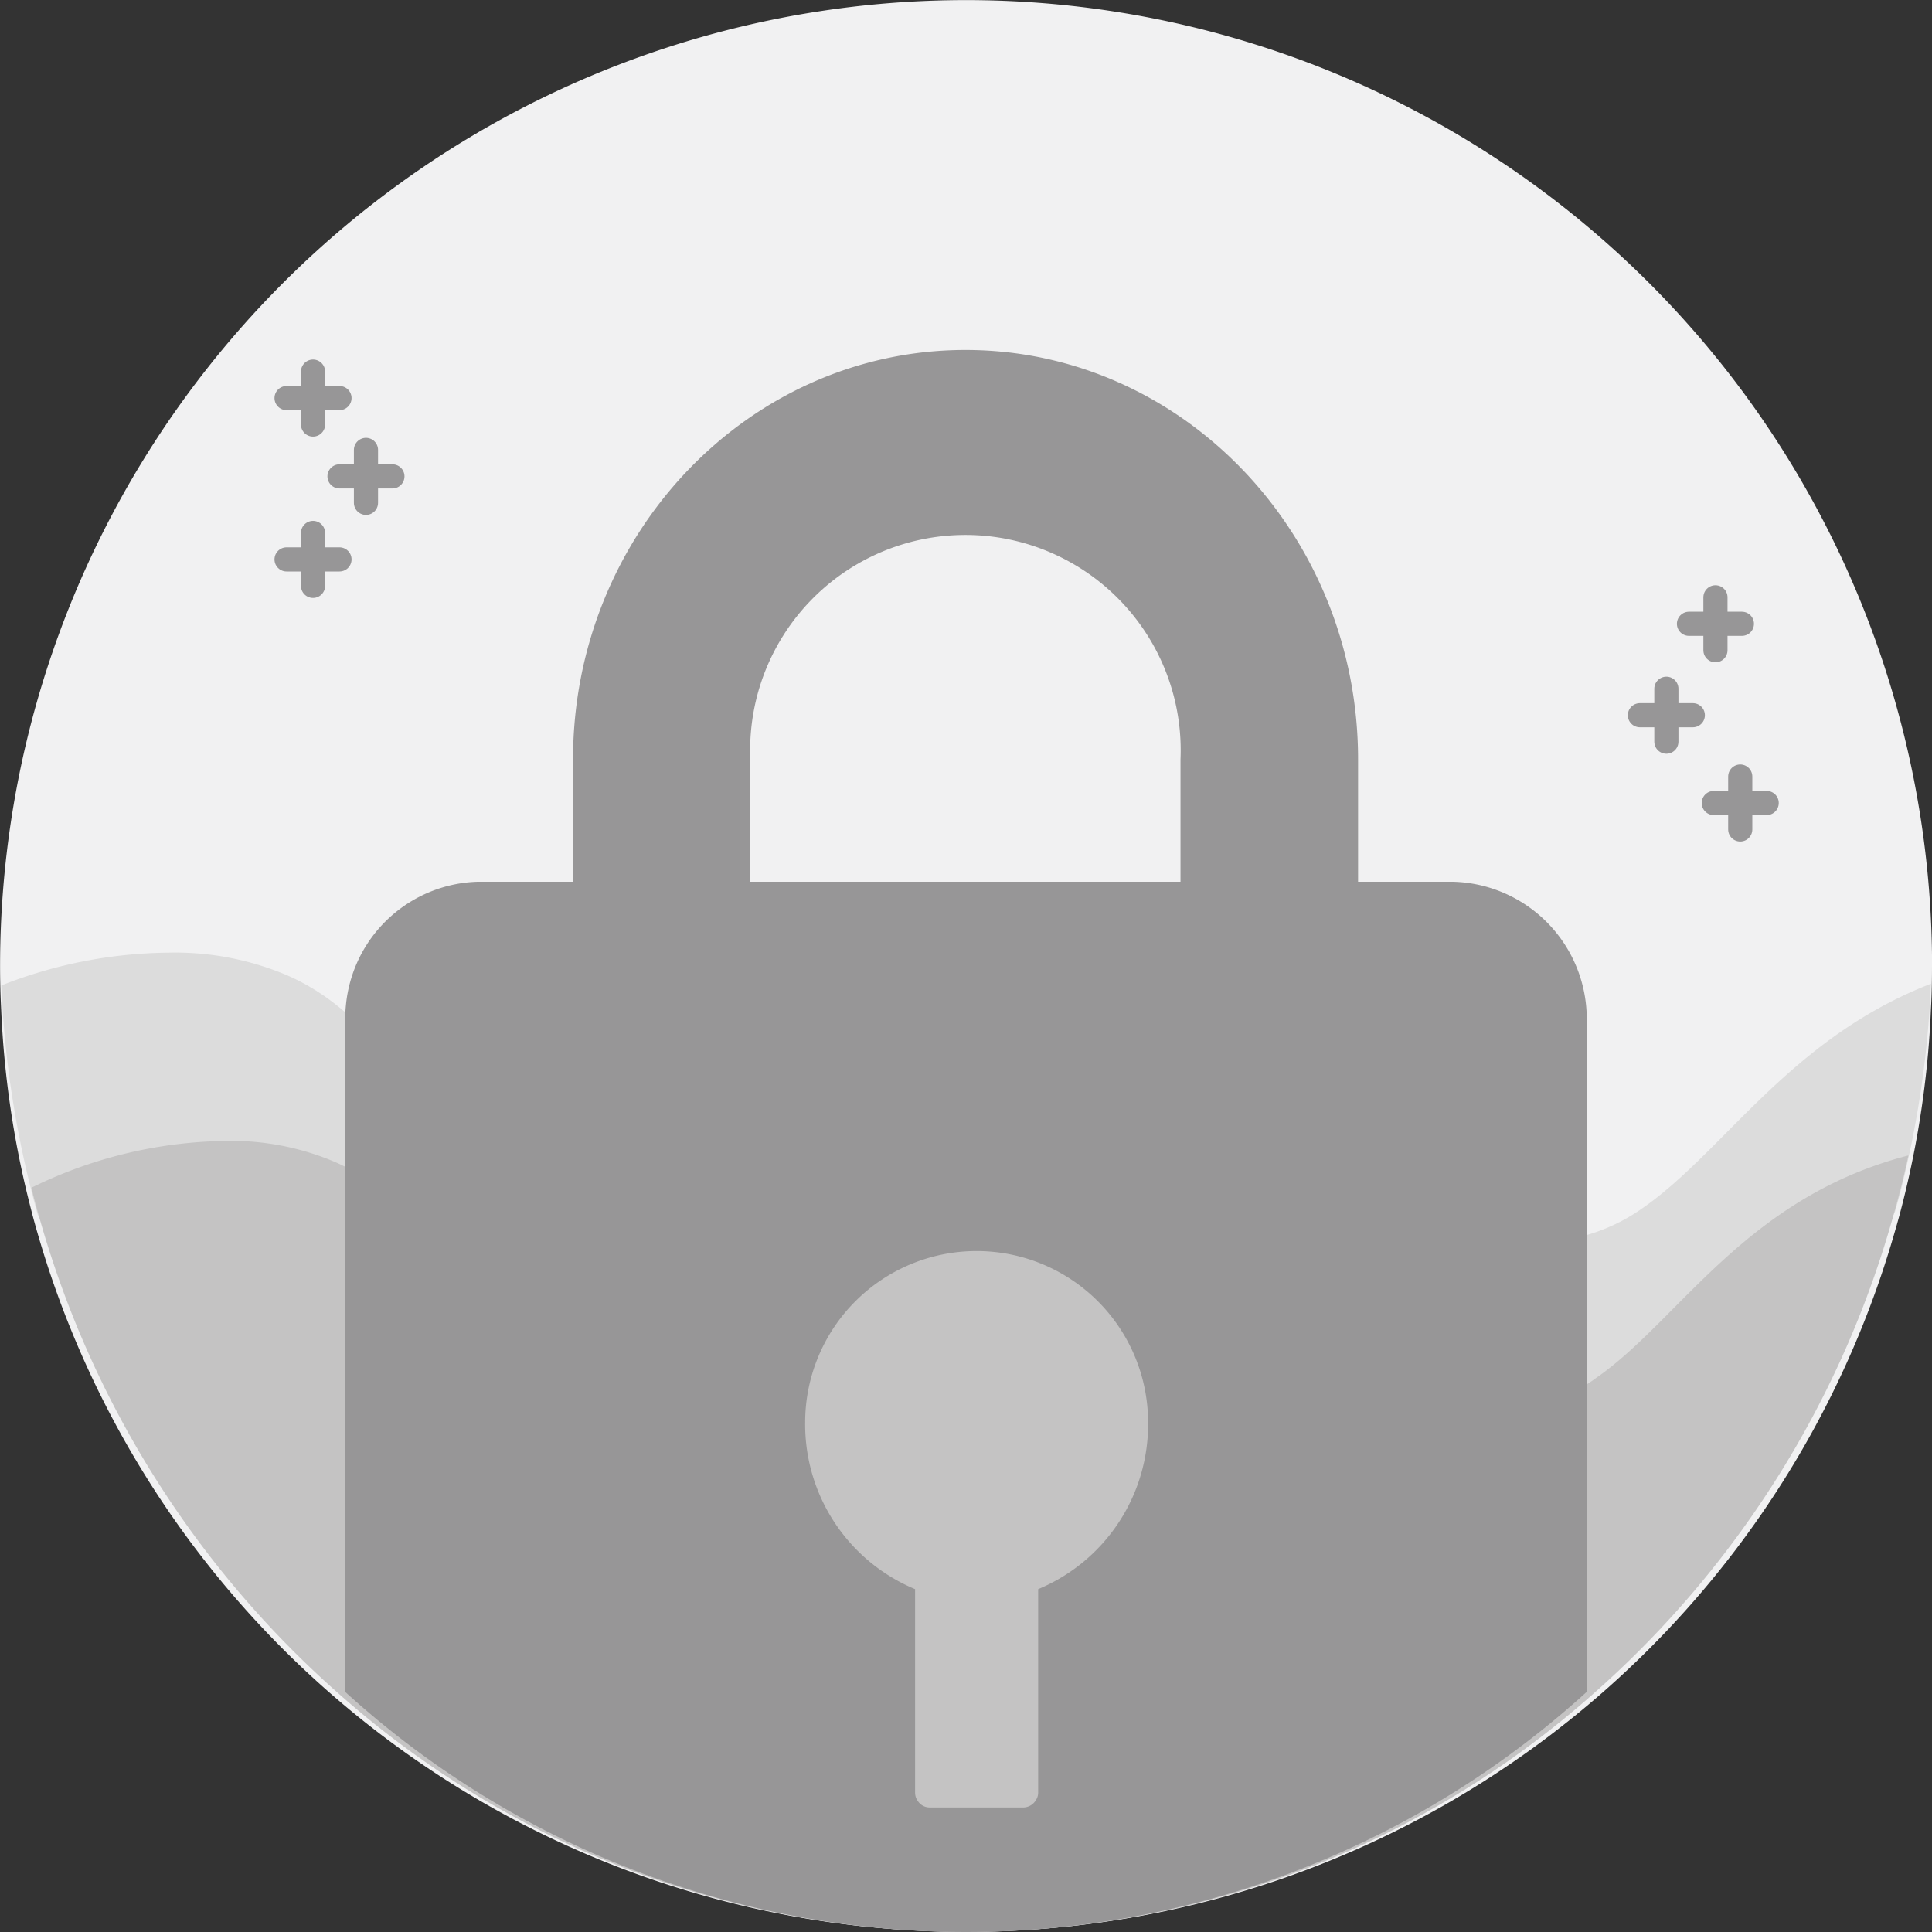 <svg xmlns="http://www.w3.org/2000/svg" width="80" height="80" viewBox="0 0 80 80">
  <rect x="0" y="0" width="80" height="80" fill="#333333" stroke="none"/>
  <g id="ico_login" transform="translate(-197.59 -86.79)">
    <path id="Path_358" data-name="Path 358" d="M277.59,126.79c0,.6-.011,1.189-.043,1.776a39.393,39.393,0,0,1-.907,6.923c-.171.763-.357,1.515-.576,2.256a40.008,40.008,0,0,1-76.907.149c-.107-.363-.208-.736-.3-1.1a39.487,39.487,0,0,1-1.216-8.155c-.032-.608-.048-1.227-.048-1.845a40,40,0,1,1,80,0Z" transform="translate(0 0)" fill="#f1f1f2"/>
    <path id="Path_359" data-name="Path 359" d="M277.586,164.057a41.511,41.511,0,0,1-.907,7.111c-.171.783-.357,1.556-.576,2.317a44.083,44.083,0,0,1-10.453,13.8q-.944.838-1.936,1.611a42.037,42.037,0,0,1-23.151,8.968c-.971.071-1.952.1-2.944.1q-1.008,0-2-.049a41.994,41.994,0,0,1-24.074-9.007q-1.008-.781-1.957-1.627A44.294,44.294,0,0,1,199.2,173.639c-.107-.373-.208-.756-.3-1.134a41.589,41.589,0,0,1-1.216-8.377,19.3,19.3,0,0,1,6.933-1.359,11.849,11.849,0,0,1,4.976.97,9.206,9.206,0,0,1,1.989,1.216c4.389,3.43,5.173,9.735,11.946,9.735,9.317,0,9.093-11.921,22.314-11.921s8.49,11.921,15.8,11.921a6.264,6.264,0,0,0,2.08-.351,7.691,7.691,0,0,0,1.936-1C269.005,171.021,271.731,166.326,277.586,164.057Z" transform="translate(-0.041 -36.532)" fill="#dcdcdc"/>
    <path id="Path_360" data-name="Path 360" d="M277.686,177.6c-.171.783-.357,1.556-.576,2.317a41.147,41.147,0,0,1-12.38,19.893,39.134,39.134,0,0,1-52.13,0,41.163,41.163,0,0,1-12.337-19.739c-.107-.373-.208-.756-.3-1.134A18.73,18.73,0,0,1,207.975,177a10.965,10.965,0,0,1,4.626.9c5.835,2.641,5.814,10.19,12.961,10.19,8.66,0,8.452-11.094,20.747-11.094s7.9,11.094,14.693,11.094a6.376,6.376,0,0,0,3.73-1.26C268.184,184.451,270.924,179.345,277.686,177.6Z" transform="translate(-1.072 -42.966)" fill="#c4c3c3"/>
    <path id="Path_361" data-name="Path 361" d="M269.511,139.238h-3.889v-5.068c0-9.346-7.3-16.951-16.256-16.951s-16.251,7.6-16.251,16.951v5.068h-3.905a5.646,5.646,0,0,0-5.5,5.122,6.368,6.368,0,0,0-.032.641v27.782a38.2,38.2,0,0,0,51.413,0V145A5.684,5.684,0,0,0,269.511,139.238Zm-29.054-5.068a8.914,8.914,0,1,1,17.812,0v5.068H240.457Zm11.279,43.4h-3.868a.586.586,0,0,1-.463-.247.6.6,0,0,1-.126-.373v-8.42a7.391,7.391,0,0,1-4.552-6.9,7.1,7.1,0,1,1,14.2,0,7.391,7.391,0,0,1-4.552,6.9v8.42a.549.549,0,0,1-.095.318A.619.619,0,0,1,251.736,177.571Z" transform="translate(-11.797 -15.937)" fill="#979697"/>
    <g id="Group_709" data-name="Group 709" transform="translate(209.456 102.178)">
      <line id="Line_63" data-name="Line 63" y2="2.191" transform="translate(1.096 0)" fill="none" stroke="#979697" stroke-linecap="round" stroke-linejoin="round" stroke-width="1"/>
      <line id="Line_64" data-name="Line 64" x2="2.191" transform="translate(0 1.096)" fill="none" stroke="#979697" stroke-linecap="round" stroke-linejoin="round" stroke-width="1"/>
    </g>
    <g id="Group_710" data-name="Group 710" transform="translate(211.648 105.42)">
      <line id="Line_65" data-name="Line 65" y2="2.191" transform="translate(1.096)" fill="none" stroke="#979697" stroke-linecap="round" stroke-linejoin="round" stroke-width="1"/>
      <line id="Line_66" data-name="Line 66" x2="2.191" transform="translate(0 1.096)" fill="none" stroke="#979697" stroke-linecap="round" stroke-linejoin="round" stroke-width="1"/>
    </g>
    <g id="Group_711" data-name="Group 711" transform="translate(209.456 108.858)">
      <line id="Line_67" data-name="Line 67" y2="2.191" transform="translate(1.096)" fill="none" stroke="#979697" stroke-linecap="round" stroke-linejoin="round" stroke-width="1"/>
      <line id="Line_68" data-name="Line 68" x2="2.191" transform="translate(0 1.096)" fill="none" stroke="#979697" stroke-linecap="round" stroke-linejoin="round" stroke-width="1"/>
    </g>
    <g id="Group_712" data-name="Group 712" transform="translate(267.527 111.524)">
      <line id="Line_69" data-name="Line 69" y2="2.191" transform="translate(1.096 0)" fill="none" stroke="#979697" stroke-linecap="round" stroke-linejoin="round" stroke-width="1"/>
      <line id="Line_70" data-name="Line 70" x2="2.191" transform="translate(0 1.096)" fill="none" stroke="#979697" stroke-linecap="round" stroke-linejoin="round" stroke-width="1"/>
    </g>
    <g id="Group_713" data-name="Group 713" transform="translate(265.495 115.31)">
      <line id="Line_71" data-name="Line 71" y2="2.191" transform="translate(1.096 0)" fill="none" stroke="#979697" stroke-linecap="round" stroke-linejoin="round" stroke-width="1"/>
      <line id="Line_72" data-name="Line 72" x2="2.191" transform="translate(0 1.096)" fill="none" stroke="#979697" stroke-linecap="round" stroke-linejoin="round" stroke-width="1"/>
    </g>
    <g id="Group_714" data-name="Group 714" transform="translate(268.554 118.945)">
      <line id="Line_73" data-name="Line 73" y2="2.191" transform="translate(1.096)" fill="none" stroke="#979697" stroke-linecap="round" stroke-linejoin="round" stroke-width="1"/>
      <line id="Line_74" data-name="Line 74" x2="2.191" transform="translate(0 1.096)" fill="none" stroke="#979697" stroke-linecap="round" stroke-linejoin="round" stroke-width="1"/>
    </g>
  </g>
</svg>
